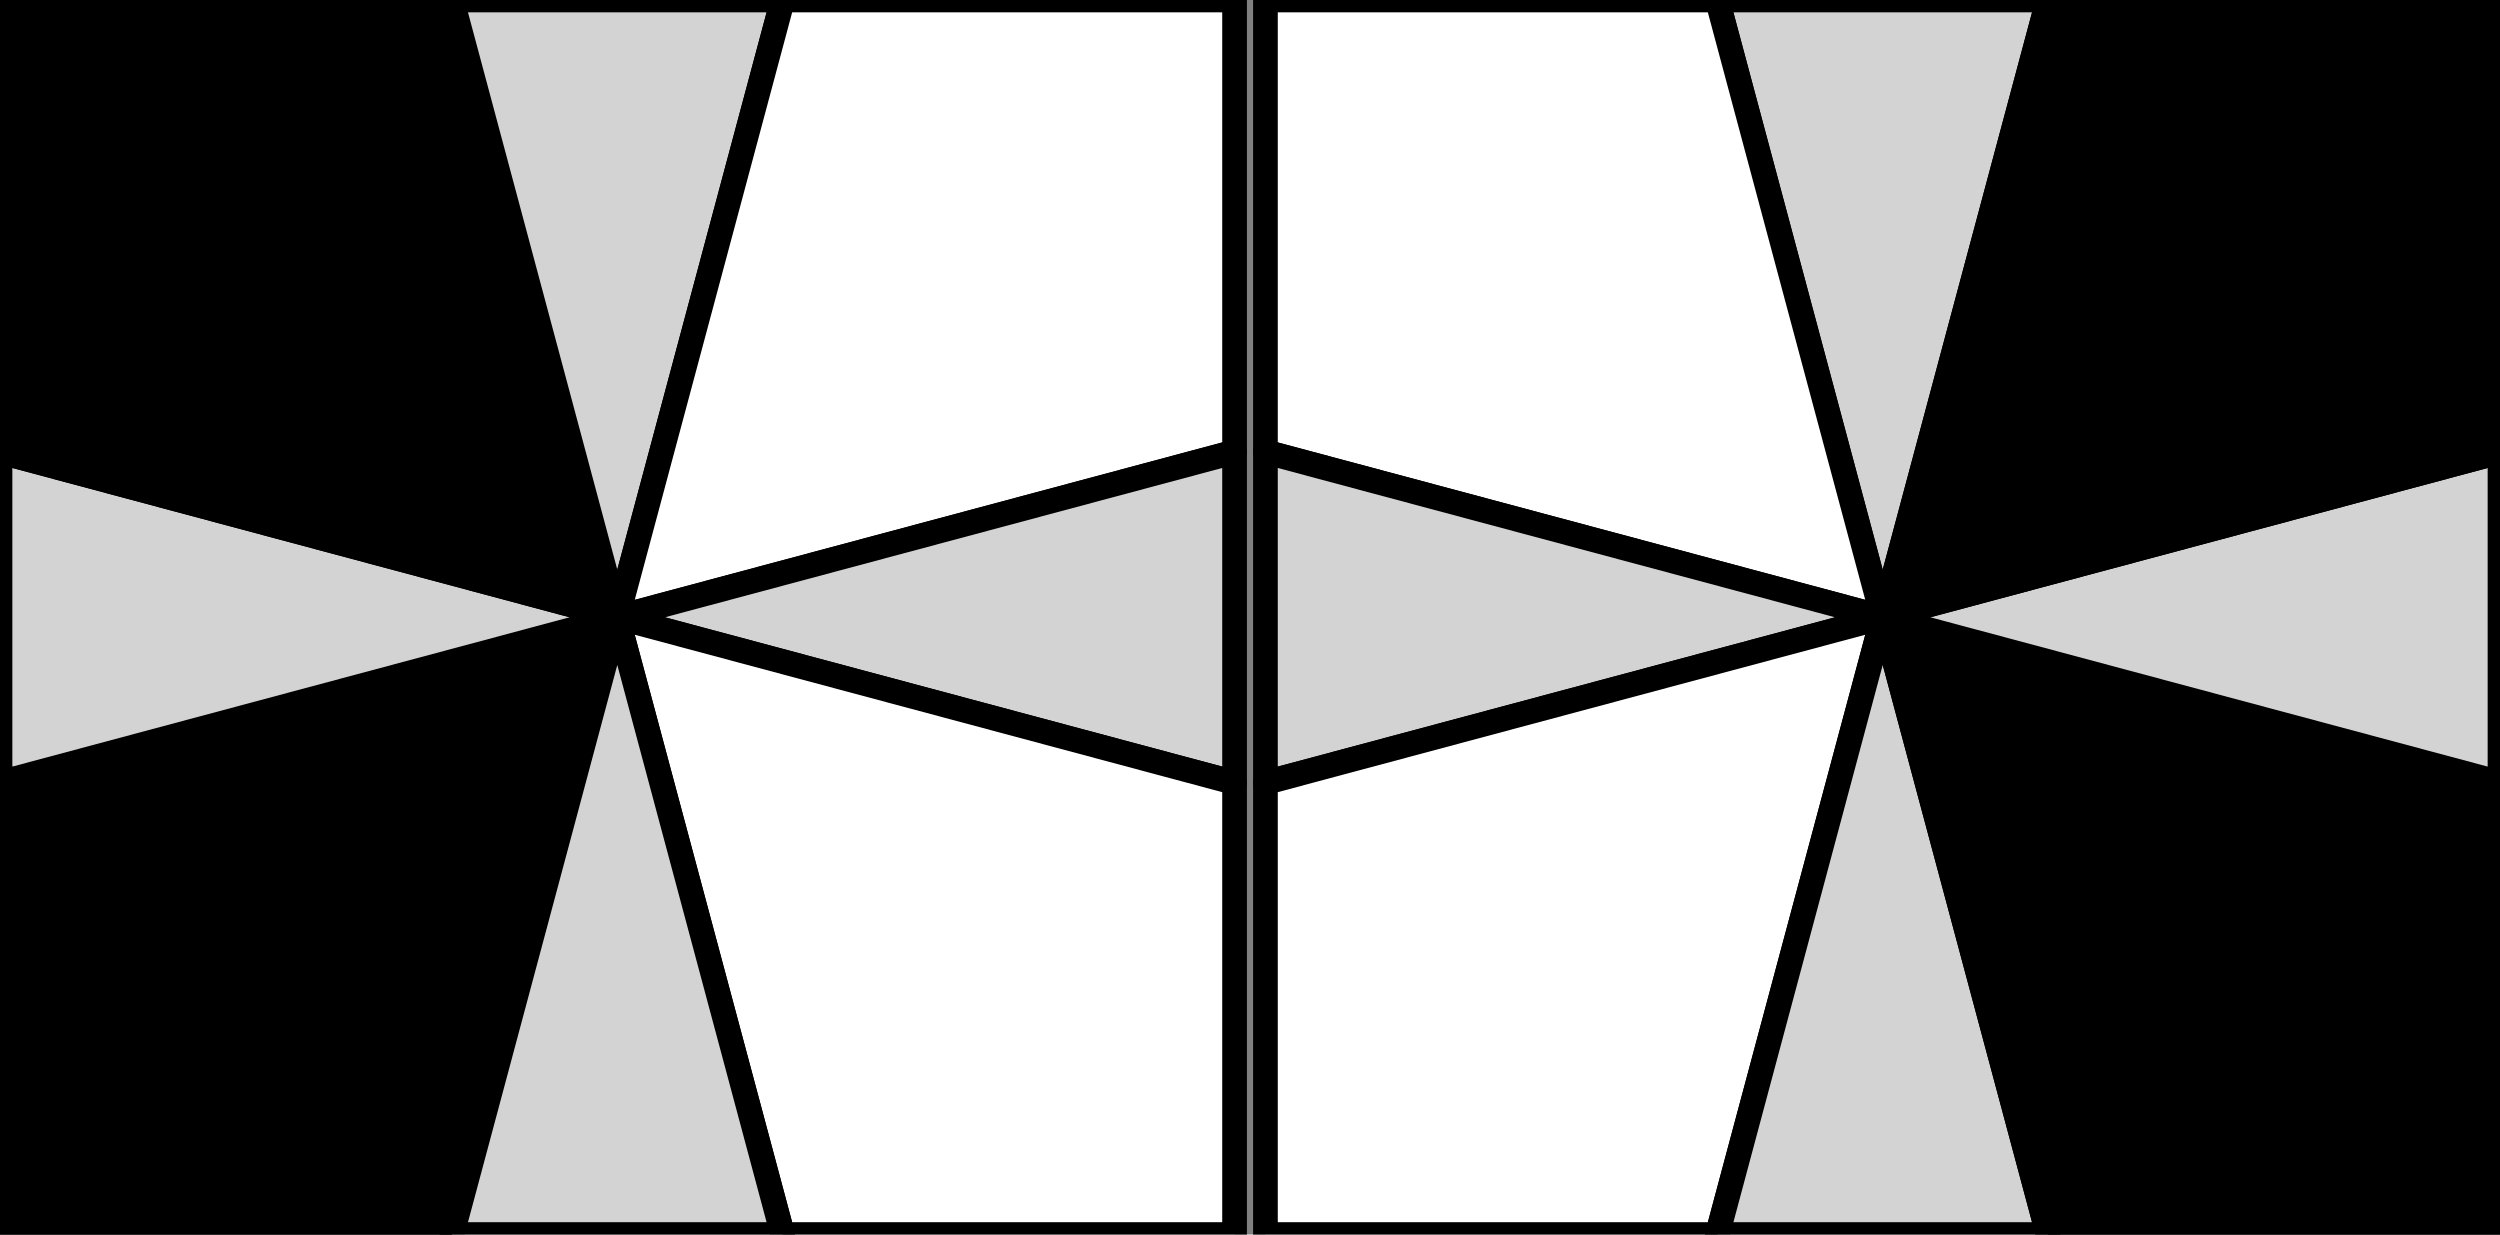 <svg xmlns="http://www.w3.org/2000/svg" viewBox ="0 0 405 200" preserveAspectRatio="xMidYMid meet">

	<rect x="0" y="0" width="405" height="200" fill="#808080" stroke="none"/>

	<g  stroke-linejoin='round' >
<polygon points="100,100 73.205,200 0,200 1.4210854715202E-14,126.795" stroke="black" stroke-width="4" fill="#000000"/>"

<polygon points="100,100 1.4210854715202E-14,126.795 0,73.205" stroke="black" stroke-width="4" fill="lightgrey"/>"

<polygon points="100,100 0,73.205 -1.4210854715202E-14,0 73.205,1.4210854715202E-14" stroke="black" stroke-width="4" fill="#000000"/>"

<polygon points="100,100 73.205,1.4210854715202E-14 126.795,0" stroke="black" stroke-width="4" fill="lightgrey"/>"

<polygon points="100,100 126.795,0 200,-5.6843418860808E-14 200,73.205" stroke="black" stroke-width="4" fill="#FFFFFF"/>"

<polygon points="100,100 200,73.205 200,126.795" stroke="black" stroke-width="4" fill="lightgrey"/>"

<polygon points="100,100 200,126.795 200,200 126.795,200" stroke="black" stroke-width="4" fill="#FFFFFF"/>"

<polygon points="100,100 126.795,200 73.205,200" stroke="black" stroke-width="4" fill="lightgrey"/>"

<polygon points="305,100 331.795,1.4210854715202E-14 278.205,0" stroke="black" stroke-width="4" fill="lightgrey"/>"

<polygon points="305,100 278.205,0 205,-5.6843418860808E-14 205,73.205" stroke="black" stroke-width="4" fill="#FFFFFF"/>"

<polygon points="305,100 205,73.205 205,126.795" stroke="black" stroke-width="4" fill="lightgrey"/>"

<polygon points="305,100 205,126.795 205,200 278.205,200" stroke="black" stroke-width="4" fill="#FFFFFF"/>"

<polygon points="305,100 278.205,200 331.795,200" stroke="black" stroke-width="4" fill="lightgrey"/>"

<polygon points="305,100 331.795,200 405,200 405,126.795" stroke="black" stroke-width="4" fill="#000000"/>"

<polygon points="305,100 405,126.795 405,73.205" stroke="black" stroke-width="4" fill="lightgrey"/>"

<polygon points="305,100 405,73.205 405,0 331.795,1.4210854715202E-14" stroke="black" stroke-width="4" fill="#000000"/>"

	</g>
</svg>